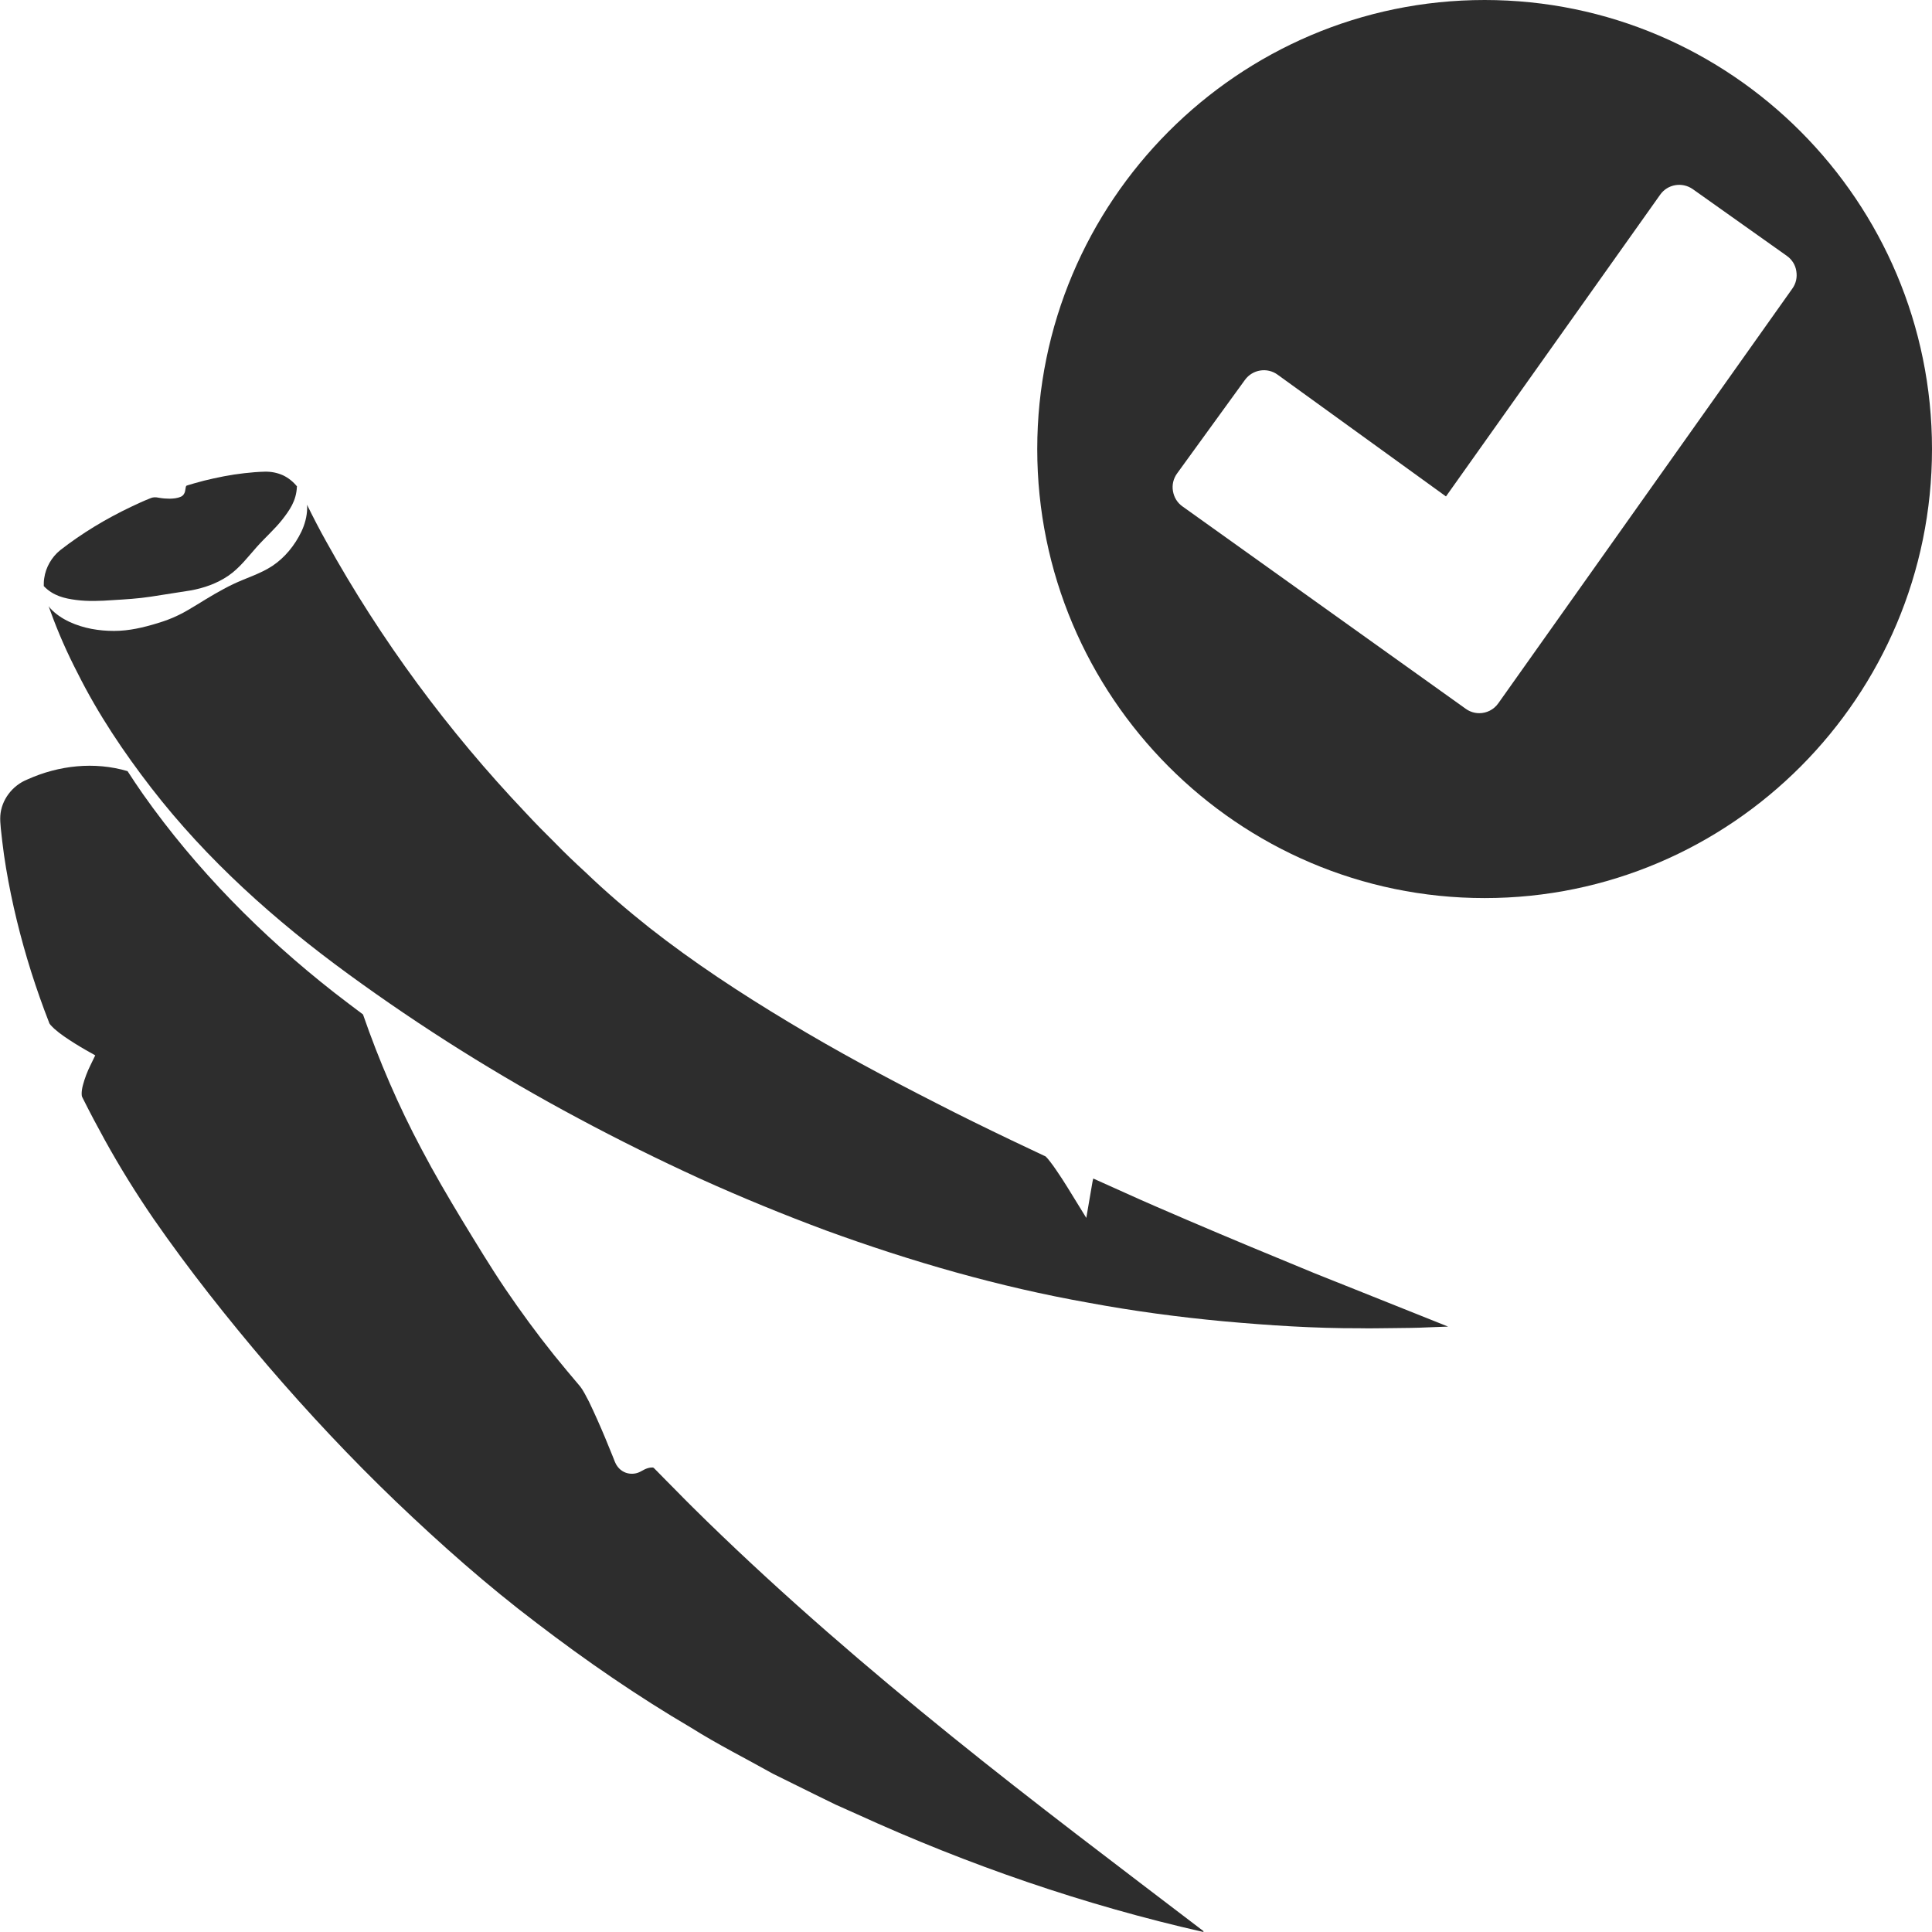 <?xml version="1.0" encoding="utf-8"?>
<!-- Generator: Adobe Illustrator 24.1.2, SVG Export Plug-In . SVG Version: 6.00 Build 0)  -->
<svg version="1.1" id="Layer_1" xmlns="http://www.w3.org/2000/svg" xmlns:xlink="http://www.w3.org/1999/xlink" x="0px" y="0px"
	 viewBox="0 0 128 128" style="enable-background:new 0 0 128 128;" xml:space="preserve">
<style type="text/css">
	.st0{fill:#2D2D2D;}
</style>
<g>
	<path class="st0" d="M46.85,100.8c-0.64-0.63-1.29-1.26-1.91-1.9l-0.95-0.96l-0.47-0.48l-0.12-0.12l-0.06-0.06l-0.01-0.01
		c-0.02-0.02-0.03-0.02-0.04-0.03c-0.03-0.03-0.3-0.03-0.6,0.12l-0.11,0.06l-0.19,0.1c-0.32,0.16-0.73,0.16-1.05,0
		c-0.16-0.08-0.31-0.2-0.42-0.35c-0.06-0.07-0.1-0.15-0.14-0.23l-0.05-0.11L40.6,96.5c-0.33-0.82-0.67-1.65-1.03-2.45
		c-0.18-0.4-0.36-0.8-0.55-1.19c-0.19-0.37-0.41-0.79-0.58-1c-0.59-0.69-1.16-1.38-1.73-2.08c-1.13-1.41-2.2-2.87-3.22-4.37
		c-1.02-1.51-1.94-3.04-2.88-4.58c-0.93-1.54-1.84-3.09-2.68-4.69c-1.53-2.87-2.82-5.87-3.88-8.93c-0.65-0.48-1.28-0.97-1.92-1.46
		c-4.8-3.76-9.15-8.16-12.66-13.14c-0.35-0.5-0.69-1.01-1.02-1.52c-2.2-0.65-4.56-0.38-6.61,0.54c-1.04,0.41-1.75,1.38-1.82,2.42
		c-0.03,0.49,0.07,1.12,0.13,1.7c0.07,0.59,0.15,1.17,0.25,1.76c0.39,2.33,0.96,4.64,1.67,6.89c0.36,1.13,0.75,2.24,1.18,3.34
		c0.01,0.03,0.03,0.09,0.04,0.09c0.01,0,0.01,0.01,0.01,0.01c0,0.01,0.05,0.06,0.06,0.08c0.07,0.07,0.15,0.16,0.24,0.24
		c0.19,0.17,0.41,0.34,0.64,0.5c0.46,0.32,0.96,0.63,1.45,0.91l0.62,0.35l-0.32,0.66c-0.2,0.4-0.38,0.87-0.49,1.29
		c-0.06,0.21-0.09,0.42-0.09,0.59c0,0.08,0.01,0.15,0.02,0.18c0,0.02,0.01,0.03,0.01,0.03l0.08,0.16c0.46,0.92,0.94,1.82,1.43,2.71
		c0.99,1.79,2.07,3.53,3.23,5.22c2.33,3.36,4.89,6.59,7.56,9.72c2.68,3.12,5.5,6.13,8.47,8.98c2.98,2.85,6.07,5.59,9.36,8.08
		c3.28,2.51,6.68,4.85,10.24,6.94c1.75,1.1,3.59,2.02,5.39,3.03l2.77,1.37l1.39,0.68l1.41,0.63c7.4,3.38,15.07,6.02,22.96,7.81
		c0-0.02,0-0.04,0-0.06c-5.58-4.26-11.21-8.49-16.69-12.92C57.46,110.51,52.01,105.82,46.85,100.8z"/>
	<path class="st0" d="M87.03,84.33c-2.8-1.15-5.59-2.31-8.37-3.5c-1.39-0.6-2.78-1.19-4.16-1.82l-2.07-0.93
		c-0.02,0.1-0.05,0.19-0.06,0.28l-0.4,2.33l-1.25-2.03c-0.23-0.37-0.48-0.76-0.73-1.12c-0.12-0.18-0.25-0.36-0.38-0.53
		c-0.12-0.16-0.27-0.34-0.33-0.39l-2.28-1.08c-1.67-0.8-3.33-1.61-4.98-2.46c-3.3-1.68-6.57-3.43-9.75-5.35
		c-3.18-1.91-6.31-3.96-9.25-6.27c-1.46-1.16-2.91-2.4-4.24-3.68c-0.69-0.63-1.36-1.27-2.01-1.94c-0.66-0.65-1.32-1.32-1.95-2
		c-5.13-5.4-9.59-11.44-13.2-17.95c-0.45-0.8-0.87-1.62-1.28-2.45c0.01,0.08,0.01,0.16,0.01,0.24c-0.01,0.54-0.16,1.07-0.38,1.54
		c-0.45,0.93-1.11,1.73-1.92,2.27c-0.82,0.54-1.77,0.81-2.6,1.21c-0.84,0.4-1.62,0.88-2.43,1.38c-0.41,0.24-0.81,0.5-1.25,0.7
		c-0.43,0.21-0.88,0.37-1.34,0.51c-0.92,0.28-1.87,0.51-2.87,0.51c-0.99,0-2.01-0.16-2.96-0.6c-0.47-0.22-0.93-0.52-1.29-0.92
		c-0.03-0.04-0.06-0.08-0.09-0.12c0.04,0.1,0.07,0.2,0.11,0.3c0.51,1.42,1.12,2.8,1.82,4.15c1.35,2.7,3.04,5.22,4.88,7.6
		c3.69,4.77,8.2,8.79,13.04,12.32c4.85,3.54,9.94,6.73,15.24,9.56c2.65,1.42,5.34,2.75,8.07,4c2.74,1.24,5.52,2.38,8.34,3.43
		c5.65,2.06,11.46,3.74,17.4,4.79c2.96,0.55,5.95,0.95,8.95,1.23c3,0.27,6.01,0.47,9.02,0.46c0.75,0.02,1.5-0.01,2.26-0.01
		c0.75-0.01,1.5-0.01,2.26-0.05l1.33-0.05l-0.45-0.18L87.03,84.33z"/>
	<path class="st0" d="M7.47,39.76c0.83-0.05,1.68-0.1,2.53-0.23l2.62-0.41c0.89-0.16,1.75-0.46,2.5-0.97
		c0.75-0.51,1.31-1.26,1.88-1.9c0.57-0.64,1.19-1.18,1.69-1.81c0.49-0.63,0.94-1.25,0.98-2.19v0c0-0.01,0.01-0.01,0.01-0.02
		c-0.25-0.31-0.57-0.57-0.93-0.74c-0.38-0.17-0.78-0.25-1.21-0.24c-0.45,0.01-0.9,0.05-1.35,0.1c-0.9,0.1-1.8,0.28-2.69,0.5
		l-0.66,0.18c-0.19,0.07-0.52,0.13-0.51,0.18c-0.03,0.05-0.03,0.16-0.06,0.29c-0.01,0.13-0.11,0.33-0.27,0.4
		c-0.27,0.12-0.5,0.13-0.75,0.14c-0.24,0-0.48-0.02-0.71-0.06c-0.23-0.05-0.41-0.05-0.6,0.04c-0.43,0.17-0.84,0.36-1.26,0.56
		c-1.66,0.79-3.24,1.74-4.69,2.87c-0.57,0.46-0.96,1.14-1.06,1.86c-0.03,0.17-0.03,0.35-0.03,0.52c0.62,0.65,1.38,0.82,2.15,0.92
		C5.82,39.85,6.64,39.82,7.47,39.76z"/>
	<path class="st0" d="M42.28,96.21L42.28,96.21C42.29,96.23,42.29,96.24,42.28,96.21C42.28,96.21,42.28,96.21,42.28,96.21z"/>
	<path class="st0" d="M98.36,0C82.02,0,68.72,13.35,68.72,29.75S82.02,59.5,98.36,59.5S128,46.15,128,29.75S114.7,0,98.36,0z
		 M98.01,47.25c-0.31,0-0.62-0.09-0.9-0.29L78.34,33.55c-0.34-0.24-0.56-0.6-0.63-1.02c-0.07-0.41,0.03-0.83,0.28-1.17v0l4.49-6.19
		c0.5-0.69,1.47-0.85,2.16-0.35l11.16,8.07l14.19-19.99c0.49-0.7,1.46-0.86,2.16-0.37l6.23,4.42c0.34,0.24,0.57,0.6,0.63,1.01
		c0.07,0.41-0.02,0.83-0.27,1.17L99.27,46.59C98.97,47.02,98.49,47.25,98.01,47.25z"/>
</g>
</svg>
